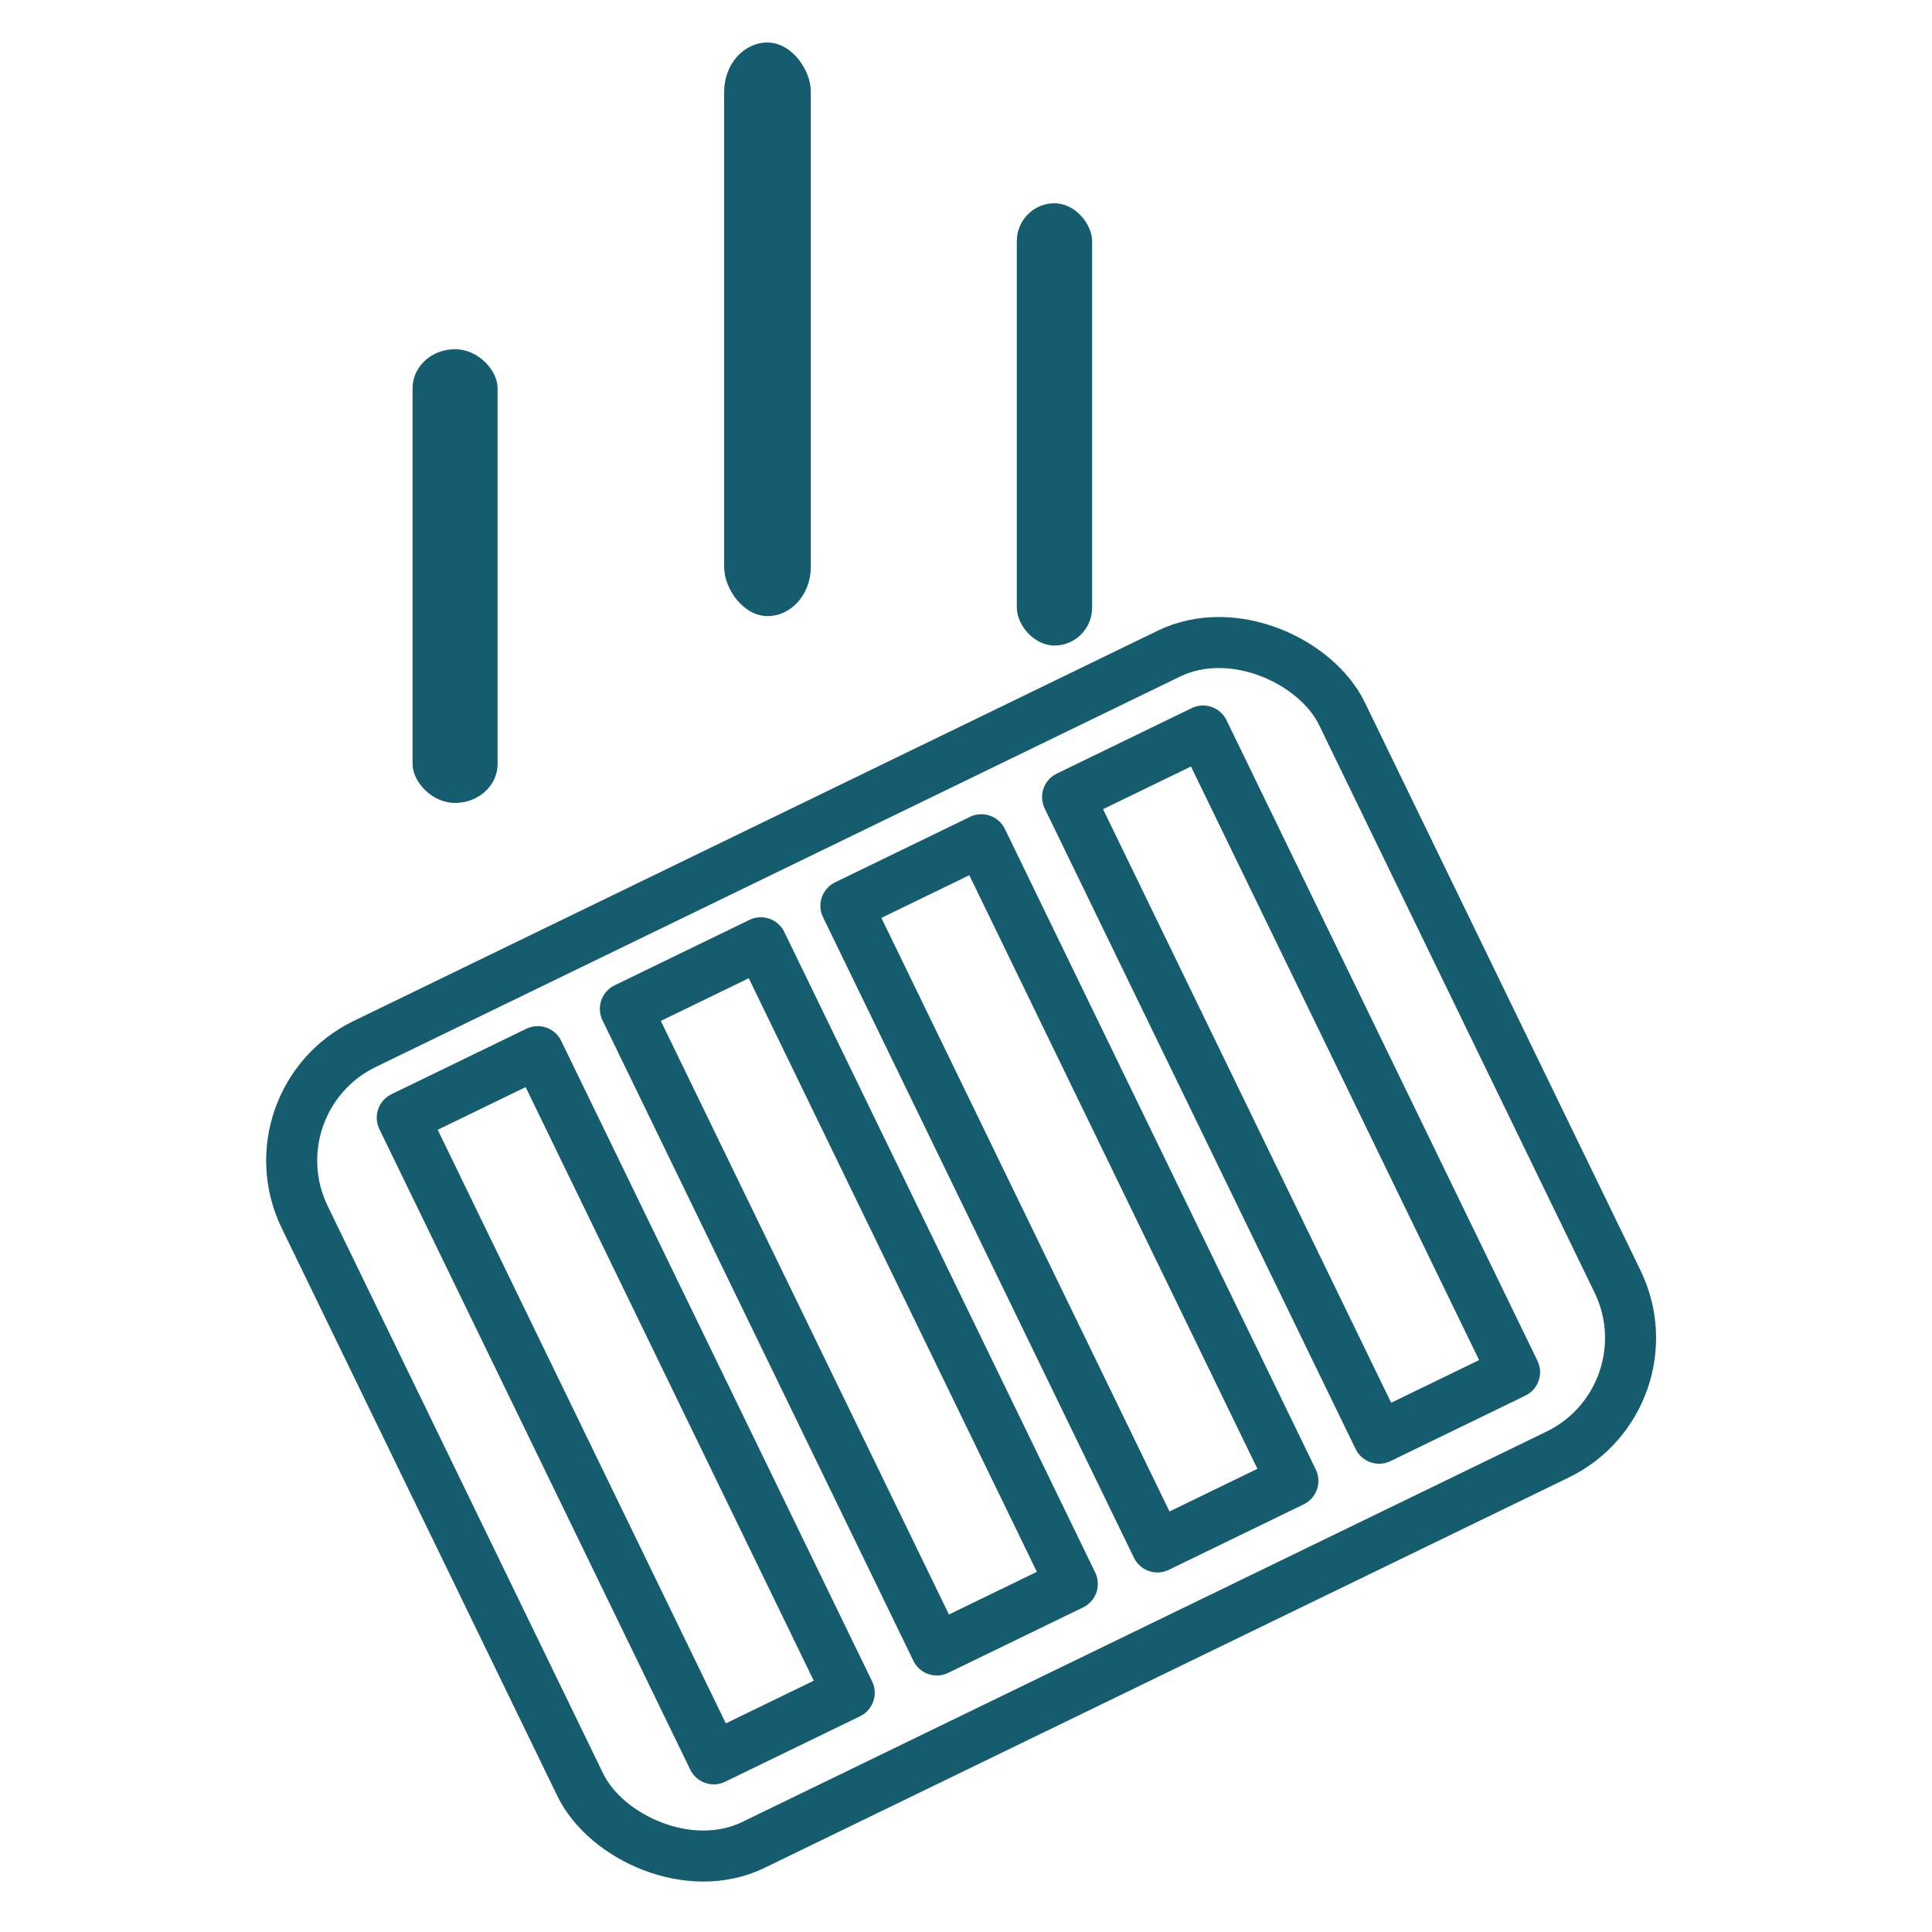 <?xml version="1.0" encoding="UTF-8" standalone="no"?>
<!-- Created with Inkscape (http://www.inkscape.org/) -->

<svg
   width="1024px"
   height="1024px"
   viewBox="0 0 1024 1024"
   version="1.1"
   id="SVGRoot"
   sodipodi:docname="kargo1024.svg"
   inkscape:version="1.2.1 (9c6d41e410, 2022-07-14, custom)"
   xmlns:inkscape="http://www.inkscape.org/namespaces/inkscape"
   xmlns:sodipodi="http://sodipodi.sourceforge.net/DTD/sodipodi-0.dtd"
   xmlns="http://www.w3.org/2000/svg"
   xmlns:svg="http://www.w3.org/2000/svg">
  <sodipodi:namedview
     id="namedview3713"
     pagecolor="#505050"
     bordercolor="#eeeeee"
     borderopacity="1"
     inkscape:showpageshadow="0"
     inkscape:pageopacity="0"
     inkscape:pagecheckerboard="0"
     inkscape:deskcolor="#505050"
     inkscape:document-units="px"
     showgrid="false"
     inkscape:zoom="0.36970398"
     inkscape:cx="701.91291"
     inkscape:cy="646.46314"
     inkscape:window-width="1920"
     inkscape:window-height="1011"
     inkscape:window-x="0"
     inkscape:window-y="0"
     inkscape:window-maximized="1"
     inkscape:current-layer="layer1" />
  <defs
     id="defs3708" />
  <g
     inkscape:label="Слой 1"
     inkscape:groupmode="layer"
     id="layer1">
    <g
       id="g3725"
       style="stroke:#155d6e;stroke-opacity:1"
       transform="matrix(13.82,0,0,13.82,-942.975,-1120.295)">
      <g
         id="g1295"
         transform="rotate(-25.891,107.48,123.934)"
         style="stroke:#155d6e;stroke-opacity:1">
        <rect
           style="fill:none;fill-opacity:1;fill-rule:nonzero;stroke:#155d6e;stroke-width:1.957;stroke-linecap:round;stroke-linejoin:round;stroke-dasharray:none;stroke-opacity:1;paint-order:stroke fill markers"
           id="rect125"
           width="44.217"
           height="34.144"
           x="81.023"
           y="110.355"
           ry="4.968" />
        <rect
           style="fill:none;fill-opacity:1;fill-rule:nonzero;stroke:#155d6e;stroke-width:2.002;stroke-linecap:round;stroke-linejoin:round;stroke-dasharray:none;stroke-opacity:1;paint-order:stroke fill markers"
           id="rect1240"
           width="5.75"
           height="27.307"
           x="86.073"
           y="113.538" />
        <rect
           style="fill:none;fill-opacity:1;fill-rule:nonzero;stroke:#155d6e;stroke-width:2.002;stroke-linecap:round;stroke-linejoin:round;stroke-dasharray:none;stroke-opacity:1;paint-order:stroke fill markers"
           id="rect1240-3"
           width="5.75"
           height="27.307"
           x="95.594"
           y="113.518" />
        <rect
           style="fill:none;fill-opacity:1;fill-rule:nonzero;stroke:#155d6e;stroke-width:2.002;stroke-linecap:round;stroke-linejoin:round;stroke-dasharray:none;stroke-opacity:1;paint-order:stroke fill markers"
           id="rect1240-6"
           width="5.75"
           height="27.307"
           x="104.929"
           y="113.657" />
        <rect
           style="fill:none;fill-opacity:1;fill-rule:nonzero;stroke:#155d6e;stroke-width:2.002;stroke-linecap:round;stroke-linejoin:round;stroke-dasharray:none;stroke-opacity:1;paint-order:stroke fill markers"
           id="rect1240-7"
           width="5.75"
           height="27.307"
           x="114.398"
           y="113.618" />
      </g>
      <rect
         style="fill:#155d6e;fill-opacity:1;fill-rule:nonzero;stroke:#155d6e;stroke-width:0;stroke-linecap:round;stroke-linejoin:round;stroke-dasharray:none;stroke-opacity:1;paint-order:stroke fill markers"
         id="rect2816"
         width="3.261"
         height="17.401"
         x="84.055"
         y="94.456"
         rx="1.631"
         ry="1.491" />
      <rect
         style="fill:#155d6e;fill-opacity:1;fill-rule:nonzero;stroke:#155d6e;stroke-width:0;stroke-linecap:round;stroke-linejoin:round;stroke-dasharray:none;stroke-opacity:1;paint-order:stroke fill markers"
         id="rect2816-3"
         width="3.324"
         height="21.998"
         x="96.005"
         y="82.694"
         rx="1.662"
         ry="1.885" />
      <rect
         style="fill:#155d6e;fill-opacity:1;fill-rule:nonzero;stroke:#155d6e;stroke-width:0;stroke-linecap:round;stroke-linejoin:round;stroke-dasharray:none;stroke-opacity:1;paint-order:stroke fill markers"
         id="rect2816-5"
         width="2.888"
         height="16.962"
         x="107.229"
         y="88.859"
         rx="1.444"
         ry="1.454" />
    </g>
  </g>
</svg>
